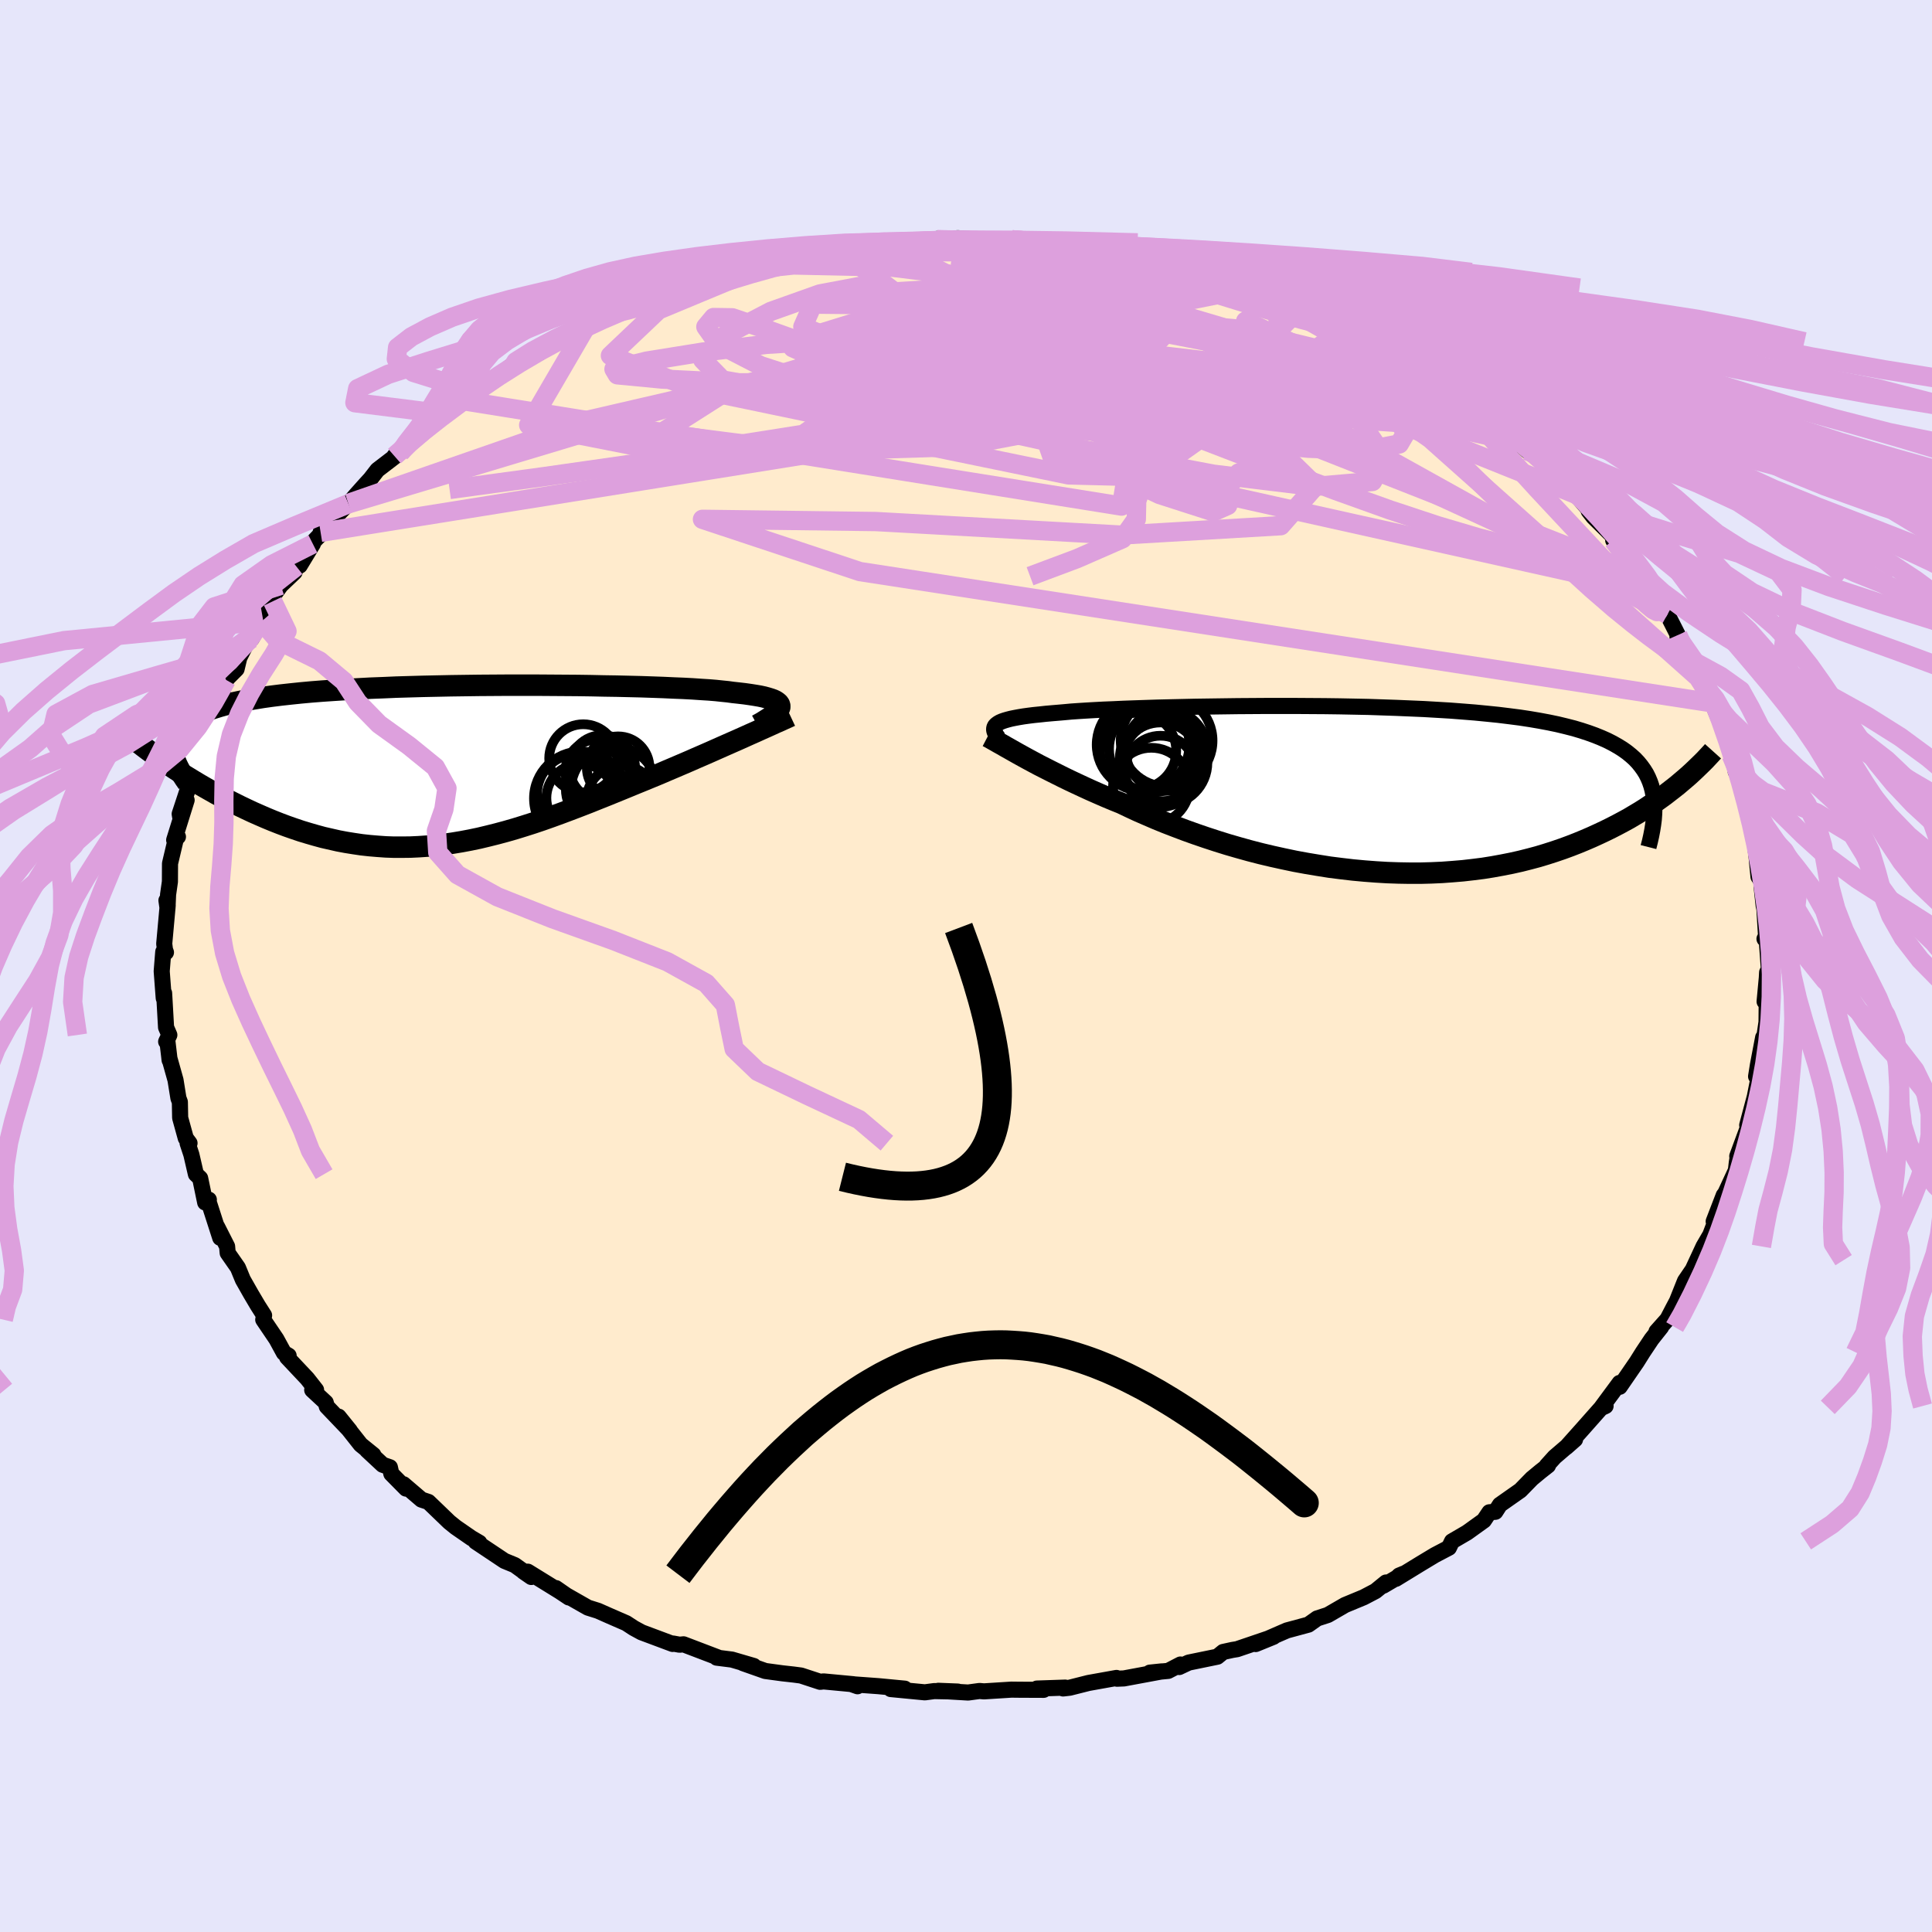 <svg xmlns="http://www.w3.org/2000/svg" width="500" height="500" viewBox="-100 -100 200 200"><defs><clipPath id="c"><path d="M36.13-6.13v-.15l-.04-.13-.09-.13-.14-.12-.18-.12-.23-.11-.28-.1-.33-.1-.37-.1-.42-.09-.47-.08-.51-.08-.56-.08-.6-.07-.64-.07-.51-.07-.59-.06-.66-.07-.73-.06-.81-.05-.88-.06-.94-.05-1.01-.04-1.08-.05-1.12-.04-1.18-.04-1.23-.03-1.28-.03-1.32-.02-1.35-.03-1.38-.02-1.41-.01-1.43-.01-1.45-.01H7.98L6.5-8.4l-1.47.01-1.47.02-1.46.02-1.44.03-1.43.03-1.41.04-1.39.04-1.36.06-1.33.05-1.29.07-1.26.07-1.22.08-1.19.08-1.14.09-1.09.1-1.06.11-1 .11-.96.12-.92.13-.86.14-.82.14-.77.15-.73.16-.68.17-.64.18-.59.18-.56.19-.51.2-.48.2-.43.22-.4.22-.35.23-.32.24-.28.25-.24.26-.2.27-.17.28-.13.28-.1.29-.07.31-.03.31v.32l-1.73.84.46.33.47.32.48.33.49.33.51.33.51.34.54.33.54.33.55.33.57.33.58.33.58.33.6.32.61.32.62.31.64.32.65.31.66.31.68.3.69.3.7.29.71.28.72.27.74.26.74.25.76.23.76.22.77.21.79.18.79.18.8.15.81.13.81.12.82.09.83.07.84.06.85.03h.85l.86-.01.86-.04.88-.06.87-.08.89-.1.89-.13.9-.15.9-.17.91-.19.92-.22.92-.23.93-.25.94-.27.94-.29.94-.3.95-.32.96-.34.96-.35.96-.36.97-.37.98-.38.97-.39.98-.39.98-.4.98-.4.97-.4.81-.33.8-.33.8-.33.79-.34.78-.33.77-.33.77-.33.75-.33.74-.32.73-.32.72-.32.7-.31.68-.3.66-.29.65-.29"/></clipPath><clipPath id="b"><path d="m-38.71-6.75.15-.11.19-.11.23-.1.26-.09.31-.09.35-.09.39-.08.43-.08.48-.08.51-.07.56-.07.6-.06.64-.07.68-.06.72-.06.57-.05.65-.06.72-.05.79-.05.86-.05.94-.05 1-.04 1.07-.05 1.12-.04 1.18-.04 1.24-.04 1.28-.03 1.33-.03 1.37-.03 1.4-.02 1.44-.02 1.46-.02 1.48-.01 1.5-.01h3.03l1.52.01 1.52.01 1.51.02 1.51.03 1.49.03 1.47.05 1.46.05 1.43.06 1.4.06 1.37.08 1.34.08 1.3.1 1.26.1 1.23.12 1.18.12 1.14.14 1.09.14 1.05.16 1 .17.96.18.91.19.87.21.82.21.77.23.73.24.69.25.64.26.61.27.57.29.53.3.5.31.45.32.42.34.39.35.34.36.31.38.28.39.25.4.21.42.18.43.15.44.12.46.09.47L32.17-.8l-.4.34-.43.34-.44.34-.45.35-.47.34-.49.35-.51.34-.52.35-.54.34-.57.34-.57.34-.6.33-.62.33-.64.33-.65.32-.68.32-.7.32-.72.31-.75.31-.77.3-.79.29-.82.28-.84.27-.86.26-.9.24-.91.23-.94.21-.96.19-.99.18-1 .16-1.03.13-1.05.12-1.07.09-1.09.08-1.11.05-1.12.03H4.03l-1.15-.02-1.16-.04-1.17-.07-1.18-.09-1.19-.11-1.2-.14-1.19-.15-1.2-.19-1.2-.2-1.2-.22L-9 7.17l-1.18-.26-1.18-.28-1.16-.3-1.15-.32-1.14-.33-1.12-.35-1.1-.36-1.08-.37-1.06-.38-1.03-.39-1.01-.39-.98-.4-.95-.41-.92-.4-.88-.41-.86-.41-.82-.33-.81-.34-.78-.34-.77-.34-.74-.34-.73-.34-.7-.33-.68-.33-.66-.33-.64-.32-.61-.31-.59-.3-.56-.3-.54-.29-.51-.28"/></clipPath><filter id="a"><feTurbulence baseFrequency=".05" numOctaves="3" result="noise" type="noise"/><feDisplacementMap in="SourceGraphic" in2="noise" scale="2"/></filter></defs><rect width="100%" height="100%" x="-100" y="-100" fill="#E6E6FA"/><path fill="#FFEBCD" stroke="#000" stroke-linejoin="round" stroke-width="1.667" d="m83.11.32-.18.35-.03.56-.23 2.45.22-.05-.02 2.18-.36 2.41.01-.82-.54 2.84-.19 1.19.27.05-.61 3.1.53-2.27-1.11 4.17.35-.37-.22.44-1.16 3.14.06-.03-.11.72-.09.78-1.1 2.37-.16.21-1.04 2.7.19.58.23-1.21-.77 2.02-.7 1.2-1.13 2.43.68-1.01-1.47 2.16-.83 2.08-.35.66-.63 1.21-1.14 1.28.48-.46-.99 1.25-.9 1.35-.64 1.02-1.76 2.56-.13-.01.12-.39-1.87 2.53.42-.14-.48.22-1.93 2.18-1.67 1.87.92-.81-2.12 1.82-.81.9.13-.02-.79.62-.88.73-1.19 1.22-2.12 1.49-.47.73-.62.05-.57.85-1.74 1.25-1.56.91-.32.66-1.45.76-1.51.91-2.53 1.55.34-.34.48-.2-2.12 1.25.28-.33-1.09.89-1.22.64-1.93.8-1.78 1.03-1.11.36-.9.64-2.22.6-.51.22-2.73 1.19 1.84-.75-3.76 1.28-.49.08-.96.21-.6.49-2.97.61-.98.46.13-.26-1.27.66-1.9.18 1.25-.13-3.93.73-.72.03-.05-.08-2.9.52-1.94.49-.69.08.22-.09-2.93.1.7.13-2.47-.01-.87-.01-2.84.18-.46-.04-1.18.16-3.09-.18 2.02.08-2.43-.05-.98.13-3.53-.34 1.45-.04-2.74-.26-2.75-.2.6.21-.43-.21-3.08-.29-.36.04-1.98-.65-.76-.1-1.17-.13-1.77-.24-2.3-.81 1.11.29-2.26-.66-1.58-.2.27.03-3.7-1.41-.41.04-.66-.12-.06.04-3.21-1.2-.81-.44-.78-.51-1.77-.77-1.15-.51-1.05-.33-2.23-1.27-1.08-.75 1.34.97-.93-.62-3.32-2.05-.45-.01.81.56-1.71-1.23-1.07-.44-2.98-1.99.38.11-.82-.48-1.62-1.12-.67-.54-2.16-2.08-.72-.24-1.86-1.59.26.45-1.52-1.54-.15-.67-.75-.26-1.62-1.51.66.49-1.31-1.06-2.29-2.9 1.17 1.45-2.39-2.5-.11-.41-1.4-1.3.4-.01-.91-1.16-2.09-2.22.16-.16-.49-.29-.78-1.43-1.36-2.01.09-.44-.51-.8-.14-.22-.71-1.2-.84-1.48-.51-1.24-1.06-1.52-.06-.68-1.04-2.05.33 1.16-1.25-3.88.07-.07-.38.29-.52-2.51-.44-.42-.47-2.03-.39-1.18h.2l-.39-.52-.58-2.1-.03-1.64-.15-.4-.3-1.87-.64-2.28.03.22-.22-1.87-.14-.05.33-.69-.34-.79-.2-3.54-.04.52-.21-2.79.16-2.01.28.06-.1-.27-.08-.62.36-3.98-.13-.51.11.77.06-1.38.19-1.33.01-1.88.7-2.96.12.19-.39.34 1.29-4.13-.67 1.73-.05-.3.94-2.85.35-2.04.72-1.28-.11-.12.37-.99.53-.67.9-2.81.29-1.27.34-.45.5-1.38-.05-.03 1.11-1.11.28-1.17 1.04-2.07.24.09 1.03-1.79 1.15-2.07-1.09 1.38.97-1.72.96-1.32 1.42-1.35.19-.6.35-.09 1.36-2.24-.08-.09 1.66-1.73-.78.62 2.89-3-.01.04.81-.94.93-1.04.54-.59.72-.93 2.36-1.81-.6.37 1.09-1.08.98-.68.81-.81 1.58-1.3.85-.47 1.88-1.38-.83.37 1.79-1.16.03-.21 4.16-2.66.15.11-.64.12 1.53-1.05 1.65-.5.75-.7 1.92-1.23.39-.04 3.31-1.47-1.43.52 2.69-1.16-.38.15.91-.22 1.53-.99.02.43 1.55-.94 3.17-.88.29-.28 1.01-.28 1.49-.71-.26.39 4.1-1.13-1.64.29 2.01-.78 3.04-.43.1-.07.44-.23.41.1 3.62-.61.01-.18 1.79-.26 1.55-.18 1.26-.3.54.18 1.96-.19 1.45-.26 1.47.02.76-.01 1.34-.33-.03.07 2.16-.14 3.48.25-1.02.02 2.51.1.63-.21 3.31.47 1.42-.15-.82.06 1.26.25 3.22.24-1.33.05 3.3.29.24.08 2.19.26 1.18.38 2.26.35.51.26.74.09.1.1 2.41.65-.31.11 2.43.53 2.58.98.85.31-.36-.18 2.45.91 1.49.72.22.03.2-.07 2.73 1.32.36.16.01-.33 1.61 1.18 3.03 1.42.39.09 1.83 1.28.05-.14 1.34.73 2.56 1.73.26.1-.35.01 2.16 1.23-1.34-1.16 3.21 2.38.68.64 1.11 1.01 1.66 1.16.35.16-.78-.58 2.93 2.73-.37-.74 1.38 1.13.71 1.12 2.36 1.93-.08.24 1.01.82 1.91 2.24-.56-.51.49.63 2.15 2.12-.1.29 1.68 2.08 1.01.97.39.67-.42-.67 1.36 2.51-.33-.48 1 .97.92 1.63 1.08 2.13-.04.19 1.64 2.53-.13.37 1.12 1.73-.37-.27.53.51.99 2.31-.14-.49-.04.14 1.39 3.34.58 2.08.11-.07.72 2.08-.37-.31.82 1.42.16.48-.13.5.87 2.7.32 1.17-.22-.33.36 3.08.04.44.14 1.42.49.76-.18.17.22 2.04.08.37.17 2.81-.16.28.2-.37.25 3.5-.18.35" filter="url(#a)"/><path fill="#fff" d="m-38.71-6.75.15-.11.19-.11.23-.1.26-.09.31-.09.35-.09.39-.08.43-.08.48-.08.51-.07.56-.07.6-.06.64-.07.68-.06.72-.06.57-.05.65-.06.72-.05.79-.05.86-.05.94-.05 1-.04 1.07-.05 1.12-.04 1.18-.04 1.24-.04 1.28-.03 1.33-.03 1.37-.03 1.4-.02 1.44-.02 1.46-.02 1.48-.01 1.5-.01h3.03l1.52.01 1.52.01 1.51.02 1.51.03 1.49.03 1.47.05 1.46.05 1.43.06 1.4.06 1.37.08 1.34.08 1.3.1 1.26.1 1.23.12 1.18.12 1.14.14 1.09.14 1.05.16 1 .17.96.18.91.19.87.21.82.21.77.23.73.24.69.25.64.26.61.27.57.29.53.3.5.31.45.32.42.34.39.35.34.36.31.38.28.39.25.4.21.42.18.43.15.44.12.46.09.47L32.17-.8l-.4.34-.43.34-.44.34-.45.35-.47.34-.49.35-.51.34-.52.35-.54.34-.57.34-.57.34-.6.33-.62.33-.64.33-.65.32-.68.32-.7.32-.72.31-.75.31-.77.3-.79.29-.82.28-.84.27-.86.26-.9.24-.91.23-.94.21-.96.19-.99.18-1 .16-1.03.13-1.05.12-1.07.09-1.09.08-1.11.05-1.12.03H4.03l-1.15-.02-1.16-.04-1.17-.07-1.18-.09-1.19-.11-1.2-.14-1.19-.15-1.2-.19-1.2-.2-1.2-.22L-9 7.17l-1.18-.26-1.18-.28-1.16-.3-1.15-.32-1.14-.33-1.12-.35-1.1-.36-1.08-.37-1.06-.38-1.03-.39-1.01-.39-.98-.4-.95-.41-.92-.4-.88-.41-.86-.41-.82-.33-.81-.34-.78-.34-.77-.34-.74-.34-.73-.34-.7-.33-.68-.33-.66-.33-.64-.32-.61-.31-.59-.3-.56-.3-.54-.29-.51-.28" filter="url(#a)" transform="translate(41.88 -18.26)"/><path fill="#fff" d="M36.13-6.13v-.15l-.04-.13-.09-.13-.14-.12-.18-.12-.23-.11-.28-.1-.33-.1-.37-.1-.42-.09-.47-.08-.51-.08-.56-.08-.6-.07-.64-.07-.51-.07-.59-.06-.66-.07-.73-.06-.81-.05-.88-.06-.94-.05-1.01-.04-1.08-.05-1.12-.04-1.18-.04-1.23-.03-1.28-.03-1.32-.02-1.35-.03-1.38-.02-1.41-.01-1.43-.01-1.45-.01H7.98L6.5-8.4l-1.47.01-1.47.02-1.46.02-1.44.03-1.43.03-1.41.04-1.39.04-1.36.06-1.33.05-1.29.07-1.26.07-1.22.08-1.19.08-1.14.09-1.09.1-1.06.11-1 .11-.96.12-.92.13-.86.14-.82.14-.77.15-.73.16-.68.17-.64.18-.59.18-.56.19-.51.2-.48.2-.43.22-.4.22-.35.23-.32.24-.28.25-.24.26-.2.27-.17.28-.13.28-.1.29-.07.31-.03.31v.32l-1.73.84.46.33.47.32.48.33.49.33.51.33.51.34.54.33.54.33.55.33.57.33.58.33.58.33.6.32.61.32.62.31.64.32.65.31.66.31.68.3.69.3.7.29.71.28.72.27.74.26.74.25.76.23.76.22.77.21.79.18.79.18.8.15.81.13.81.12.82.09.83.07.84.06.85.03h.85l.86-.01.86-.04.88-.06.87-.08.89-.1.89-.13.9-.15.9-.17.91-.19.92-.22.92-.23.93-.25.94-.27.94-.29.94-.3.95-.32.96-.34.96-.35.96-.36.97-.37.98-.38.97-.39.98-.39.98-.4.98-.4.97-.4.81-.33.8-.33.8-.33.79-.34.78-.33.77-.33.77-.33.75-.33.74-.32.73-.32.72-.32.7-.31.68-.3.66-.29.65-.29" filter="url(#a)" transform="translate(-55.41 -20.66)"/><g fill="none" stroke="#000" transform="translate(41.88 -18.26)"><path stroke-linejoin="round" stroke-width="1.667" d="m-38.53-5.33-.13-.18-.1-.16-.09-.16-.07-.15-.04-.15-.01-.13.02-.14.04-.12.08-.12.12-.11.15-.11.19-.11.23-.1.26-.09.31-.09.35-.09.39-.08.43-.08.48-.08.51-.07.56-.07.6-.06.64-.07.68-.06.72-.06.57-.05.65-.06.72-.05.79-.05.86-.05.94-.05 1-.04 1.07-.05 1.12-.04 1.18-.04 1.24-.04 1.28-.03 1.33-.03 1.37-.03 1.4-.02 1.44-.02 1.46-.02 1.48-.01 1.5-.01h3.03l1.52.01 1.52.01 1.51.02 1.51.03 1.49.03 1.47.05 1.46.05 1.43.06 1.4.06 1.37.08 1.34.08 1.3.1 1.26.1 1.23.12 1.18.12 1.14.14 1.09.14 1.05.16 1 .17.96.18.91.19.87.21.82.21.77.23.73.24.69.25.64.26.61.27.57.29.53.3.5.31.45.32.42.34.39.35.34.36.31.38.28.39.25.4.21.42.18.43.15.44.12.46.09.47.06.48.03.49.01.51-.02.52-.04.54-.07.54-.09.56-.11.57-.13.58-.15.59" filter="url(#a)"/><path stroke-linejoin="round" stroke-width="2.222" d="m-39.64-5.49.25.13.28.16.3.17.33.19.36.2.38.22.41.23.44.25.46.26.49.27.51.28.54.29.56.3.59.3.61.31.64.32.66.33.68.33.7.33.73.34.74.34.77.34.78.34.81.34.82.33.86.41.88.41.92.4.95.41.98.4 1.01.39 1.03.39 1.06.38 1.08.37 1.1.36 1.12.35 1.14.33 1.15.32 1.16.3 1.18.28 1.18.26 1.19.25 1.2.22 1.2.2 1.2.19 1.19.15 1.2.14 1.19.11 1.18.09 1.17.07 1.16.04 1.15.02h1.14l1.12-.03 1.11-.05 1.09-.08 1.07-.09 1.05-.12 1.03-.13 1-.16.99-.18.96-.19.94-.21.91-.23.9-.24.86-.26.84-.27.82-.28.79-.29.77-.3.75-.31.72-.31.7-.32.68-.32.65-.32.64-.33.62-.33.6-.33.57-.34.57-.34.54-.34.52-.35.51-.34.49-.35.47-.34.45-.35.44-.34.43-.34.4-.34.39-.33.38-.33.36-.33.35-.33.33-.32.32-.31.31-.31.29-.31.28-.3.27-.3" filter="url(#a)"/><circle cx="-21.146" cy="-4.077" r="4.208" clip-path="url(#b)" filter="url(#a)"/><circle cx="-22.576" cy="-4.212" r="4.496" clip-path="url(#b)" filter="url(#a)"/><circle cx="-21.586" cy="-3.177" r="4.382" clip-path="url(#b)" filter="url(#a)"/><circle cx="-21.746" cy="-1.887" r="3.69" clip-path="url(#b)" filter="url(#a)"/><circle cx="-24.061" cy="-4.022" r="3.944" clip-path="url(#b)" filter="url(#a)"/><circle cx="-23.551" cy="-4.652" r="4.8" clip-path="url(#b)" filter="url(#a)"/><circle cx="-21.296" cy="-2.812" r="4.408" clip-path="url(#b)" filter="url(#a)"/><circle cx="-21.746" cy="-2.852" r="4.098" clip-path="url(#b)" filter="url(#a)"/><circle cx="-21.111" cy="-5.067" r="4.754" clip-path="url(#b)" filter="url(#a)"/><circle cx="-22.701" cy="-.372" r="3.958" clip-path="url(#b)" filter="url(#a)"/></g><g fill="none" stroke="#000" transform="translate(-55.41 -20.66)"><path stroke-linejoin="round" stroke-width="2.222" d="m33.8-4.28.4-.22.36-.22.33-.21.3-.19.26-.19.22-.18.18-.18.13-.16.1-.16.05-.14v-.15l-.04-.13-.09-.13-.14-.12-.18-.12-.23-.11-.28-.1-.33-.1-.37-.1-.42-.09-.47-.08-.51-.08-.56-.08-.6-.07-.64-.07-.51-.07-.59-.06-.66-.07-.73-.06-.81-.05-.88-.06-.94-.05-1.01-.04-1.08-.05-1.12-.04-1.18-.04-1.23-.03-1.28-.03-1.32-.02-1.35-.03-1.38-.02-1.41-.01-1.43-.01-1.45-.01H7.98L6.5-8.4l-1.47.01-1.47.02-1.46.02-1.44.03-1.43.03-1.41.04-1.39.04-1.36.06-1.33.05-1.29.07-1.26.07-1.22.08-1.19.08-1.14.09-1.09.1-1.06.11-1 .11-.96.12-.92.13-.86.14-.82.14-.77.15-.73.16-.68.17-.64.18-.59.18-.56.19-.51.2-.48.2-.43.22-.4.22-.35.23-.32.24-.28.25-.24.26-.2.27-.17.28-.13.28-.1.29-.07.31-.03.31v.32l.04.33.06.33.09.35.12.35.15.37.18.37.2.37.22.39.25.39.28.4" filter="url(#a)"/><path stroke-linejoin="round" stroke-width="2.222" d="m37.24-5.21-.32.15-.36.16-.41.19-.44.19-.48.22-.51.23-.54.24-.57.26-.59.26-.62.28-.65.29-.66.29-.68.3-.7.31-.72.32-.73.32-.74.32-.75.33-.77.33-.77.33-.78.33-.79.34-.8.33-.8.33-.81.33-.97.4-.98.4-.98.4-.98.39-.97.39-.98.38-.97.37-.96.36-.96.35-.96.34-.95.32-.94.3-.94.29-.94.27-.93.25-.92.23-.92.22-.91.19-.9.17-.9.15-.89.13-.89.1-.87.08-.88.06-.86.04-.86.01h-.85l-.85-.03-.84-.06-.83-.07-.82-.09-.81-.12-.81-.13-.8-.15-.79-.18-.79-.18-.77-.21-.76-.22-.76-.23-.74-.25-.74-.26-.72-.27-.71-.28-.7-.29-.69-.3-.68-.3-.66-.31-.65-.31-.64-.32-.62-.31-.61-.32-.6-.32-.58-.33-.58-.33-.57-.33-.55-.33-.54-.33-.54-.33-.51-.34-.51-.33-.49-.33-.48-.33-.47-.32-.46-.33-.44-.32-.43-.32-.41-.31-.4-.31-.39-.31-.38-.3-.36-.3-.35-.3-.34-.29-.32-.28" filter="url(#a)"/><circle cx="18.97" cy="2.383" r="4.446" clip-path="url(#c)" filter="url(#a)"/><circle cx="15.54" cy="3.313" r="4.854" clip-path="url(#c)" filter="url(#a)"/><circle cx="15.5" cy="3.268" r="3.526" clip-path="url(#c)" filter="url(#a)"/><circle cx="15.17" cy="2.888" r="4.166" clip-path="url(#c)" filter="url(#a)"/><circle cx="15.785" cy="-.842" r="3.524" clip-path="url(#c)" filter="url(#a)"/><circle cx="19.745" cy="3.528" r="3.624" clip-path="url(#c)" filter="url(#a)"/><circle cx="17.25" cy=".513" r="3.308" clip-path="url(#c)" filter="url(#a)"/><circle cx="19.4" cy=".133" r="3.244" clip-path="url(#c)" filter="url(#a)"/><circle cx="17.77" cy=".153" r="3.388" clip-path="url(#c)" filter="url(#a)"/><circle cx="17.9" cy="2.358" r="3.916" clip-path="url(#c)" filter="url(#a)"/></g><g fill="none" stroke="plum" stroke-linejoin="round" stroke-width="2"><path d="m8.07-74.71.82-.06.66.07.89.13.96.14.87.13.66.11.36.08-.03.07-.53.03-1.11-.02-1.83-.1-2.6-.17-3.3-.22-3.79-.24" filter="url(#a)"/><path d="m2.64-75.09.17.05 1.39.11 1.86.15 1.95.21 1.89.24 1.79.28 1.74.29 1.71.29 1.68.29 1.58.27 1.42.23 1.19.19.9.13.54.06.2-.02-.12-.07-.34-.12-.5-.15m52 38.4.32.72.44.93.2.65-.06.29-.31-.03-.53-.28-.77-.52-1.01-.72-1.29-.95-1.6-1.24L67.12-37l-2.38-2.06-2.85-2.6-3.34-3.17-3.84-3.72-4.26-4.18-4.62-4.6-5.13-5.07" filter="url(#a)"/><path d="m67-44.07 1.15 1.49.32.74-.35.28-.85.04-1.27-.12-1.66-.23-2.07-.35-2.52-.48-3.05-.68-3.63-.94-4.26-1.26-4.92-1.63-5.61-2.01-6.33-2.38-7.07-2.72-7.8-3.04-8.51-3.36-9.08-3.7-9.44-4.04" filter="url(#a)"/><path d="m68.68-41.99.71.76.4.54.33.53.33.58.36.62.36.66.3.63.2.53.03.35-.17.1-.4-.2-.64-.53-.88-.84-1.1-1.12-1.32-1.4-1.55-1.65-1.81-1.94-2.13-2.28-2.54-2.72-2.98-3.27-3.28-3.7M34.1-68.39l.78.27 1.01.44.76.35.6.32.48.31.28.27-.05.15-.52-.02-1.06-.22-1.65-.42-2.29-.64-2.98-.89-3.7-1.14-4.36-1.41-5.04-1.66" filter="url(#a)"/><path d="m22.24-72.55.8.32 1.5.58 1.89.76 2.15.88 2.27.96 2.25 1 2.2 1.01 2.13 1 2.02.96 1.86.87 1.64.74 1.41.61 1.19.52 1 .47.87.46m-66.99-11.61.73-.15 1.47-.16 1.87-.18 2.02-.16 2.09-.13 2.14-.08 2.18-.05 2.21-.01H5.48l1.81.01 1.73.02 1.61.03 1.44.03 1.15.01.8-.02.38-.06-.08-.08-.68-.1" filter="url(#a)"/><path d="m44.26-63.34.55.22 1.11.64 1.09.68.9.58.73.48.66.44.63.43.56.42.43.38.23.25-.04.1-.34-.1-.65-.27-.92-.44-1.18-.58-1.44-.72-1.74-.88-2.08-1.08-2.51-1.35-3.03-1.67-3.52-1.99" filter="url(#a)"/><path d="m32.39-69.14.91.48.37.33.17.39-.05.46-.33.53-.62.62-.92.7-1.29.78-1.73.82-2.22.84-2.73.86-3.28.88-3.84.88-4.42.91-5 .92-5.57.96-6.1 1.01-6.64 1.09-7.21 1.17-7.82 1.24-8.51 1.29-9.18 1.31-9.84 1.34" filter="url(#a)"/><path d="m44.26-63.34.38.15.6.47.24.41-.36.18-.97-.04-1.51-.2-2.03-.32-2.56-.41-3.16-.54-3.86-.74-4.66-1-5.54-1.3-6.48-1.57-7.45-1.82-8.38-2.09m-25.7 1.26 2.43-.7 1.53-.41 1.66-.38 1.79-.33 1.82-.29 1.83-.27 1.87-.25 1.88-.26 1.83-.25 1.69-.24 1.48-.2 1.23-.18.94-.15.63-.12.32-.07.03-.03-.3.01-.7.05" filter="url(#a)"/><path d="m48.94-60.84-11.15-4.2-1.31 1.02-1.29.99-3.62-.72-5.76-2.13-6.54-2.33-6-1.48-4.63-.27-2.95.81-1.61 1.47-1.36 1.73-2.45 1.62L-3.71-63l-4.35 1.12-2.81 1.37-1.42 2.29-4.54 3.18-13.06 2.06L-45.27-56l6.07-10.41" filter="url(#a)"/><path d="m24.75-71.8-36.39 8.22 7.85-1.9 15.28-.95 11.95.56 5.56.6-.24-.2-3.39-.78-3.68-.59-2.73.15-2.67.83-4.31.95-6.49.47-6.81-.33-3.59-1.2 2.6-1.88 8.92-1.88 12.05-.71 9.76.7-1.55-1.42" filter="url(#a)"/><path d="M70.69-38.99 8.89-52.75l-2.38-6.86 5.84-.62-.33 1.1-7.56.57-11.44-.12-11.03-.67-7.21-1.32-2.03-2.08 2.34-2.56 4.72-2.46 5.06-1.8 4.02-.76 2.36.51 1.28 2.13 2.76 4.09 8.18 5.96 13.2 6.57-.57 3.46-68.08-10.9" filter="url(#a)"/><path d="m77.25-27.24-88.23-13.59-16.3-5.41 17.95.23 25.3 1.4 16.61-.97 3.61-4.12-5.86-5.72-9.68-5.11-9.7-3.05-8.27-.76-5.66 1.01-.46 2.04 7.01 2.22 11.59 1.36 5.06.02L1.88-55.9l-68.69 11.01" filter="url(#a)"/><path d="M50.28-59.68 14.86-63.8l-18.41 2.18-10.49 1.24-9.44.01-8-.39-4.61-.44-.35-.59 3.4-.83 5.78-.93 6.58-.8 6.26-.4 5.63.08 5.41.4 5.64.22 5.37-.59 3.21-1.7-1.32-2.46-6.78-2.27-10.47-1.28-10.11-.22-5.24.54" filter="url(#a)"/><path d="m53.94-56.81-23.46-5.45-4.62 1.25-4.48 1.07-5.23.95-5.24.56-4.28-.43-2.33-1.49.33-1.95 3.07-1.62 4.94-.89 5-.32 2.82-.23-.92-.49-4.42-.6-5.41-.11-2.72.97 2.38 2.09 5.74 2.27 2.1.82L7.9-62.3l-15.3-4.11 19.22-7.85" filter="url(#a)"/><path d="m8.07-74.71 27.86 14.02.03 4.61-11.45-.97-11.58-1.88-9.43-1.9-7.29-2.03-4.82-1.79-2.4-.82-.62.8.89 2.47 2.79 3.48 4.39 3.24 3.18 1.65-2.65-.59-10.83-2.38-14.64-3.05-8.31-3.34 4.98-4.73 12.26-5.1" filter="url(#a)"/><path d="m22.24-72.55-5.69 1.24 4.13 5.82-3.35 3.5-11.15.45-11.72-.69-7.25-.57-2.27-.11.9.39 2.48.94 3.52 1.47 4.59 1.73 5.62 1.58 6.34 1.08 6.7.51 6.51.08 5.46-.11 3.27-.13-.1-.28-4.06-1.09-4.79-2.02 8.71 1.4 40.93 18.85" filter="url(#a)"/><path d="m57.73-54.08-28.49-6.36L.07-61.75l-14.1.21h-2.27l4.11.01 6.22.65 5.3 1.38 2.8 1.54.14 1.05-1.63.24-2.03-.48-.97-.86 1.19-.99 3.57-1.07 5-1.26 4.86-1.57 3.56-1.8 2.08-1.65.19-.88-4.23.3L1.9-65.79l-13.94.21 21.97-8.97" filter="url(#a)"/><path d="m34.3-68.46-5.08 6.49-8.95 1.2 4.32 2.58 6.9 2.87 2.14 1.94-2.33 1.18-3.07 1.16-1.22 1.62.08 1.74-1.49.66-5.56-1.79-9.49-4.49-11.06-5.39-10.72-3.13-8.61 1.11 6.17 3.06 61.88-3.37" filter="url(#a)"/><path d="m-13.3-74.2 7.91 5.92 24.91 7.32 16.36 3.88 6.64.67 2.23.15.84.96-.74 1.26-3.42.66-6-.22-7-.67-5.97-.61-3.64-.4-1.27-.3.22-.29.63-.11.31.37-.17.89-.21 1 .78.31 2.73-1.06 3.65-2.76 1.3-3.93 2.55-1.24 33.77 13.56" filter="url(#a)"/><path d="M30.3-69.87 4.21-72.53l-4.78-.13 4.03 1.01 4.62 1.01 1.45.84-.81 1.09-.06 1.75 2.78 2.4 5.24 2.64 5.44 2.42 3.27 1.96.25 1.45-1.71.73-1.89-.55-1.48-2.3-3.06-3.54-8.81-2.69L-10-63.25l-29.08 6.73-24.84 8.63" filter="url(#a)"/><path d="m20.99-72.9-10.07 4.45-.98 7.47.36 4.26 1.72.57 1.6-1.09 1.09-.92.81-.28.38.02-.51.23-1.85.85L9-55.63l-9.9 1.87-16.13.49-14.59-1.87 6.63-4.22 54.44-10.82" filter="url(#a)"/><path d="M76.28-29.44 48.05-54.59l-14.14-9.83-4.96-2.34 1.9 1.94 5.03 4 4.93 4.46 2.59 3.82-1.32 2.38-6.04.52-10.41-1.27-13.18-2.49-13.62-3.03-11.77-3-8.32-2.71-4.45-2.3-1.22-1.73.8-.96 1.95.03 3.36 1.14 6.35 2.28 11.65 3.22 17.28 3.31 12.08.12-34.53-17.66" filter="url(#a)"/><path d="m8.67-74.8-2.43 6.08-1.88 7.91-2.56 2.82-7.07-1.45-8.23-2.64-4.43-1.92 2.27-.69 8.85.38 12.8.99 13.11 1.07 10.22.66 5.53-.03.56-.84-3.42-1.6-5.51-2.08-6.22-1.84-9.18-.2-21.79 4.34-53.22 15.99" filter="url(#a)"/><path d="m24.44-71.69-16.49-.45L-5.3-69.4l-8.64 5.02-.14 5.67 10.09 4.87 14.6 3 9.61.24-1.63-2.66-11.76-4.52-14.64-4.69-9.08-3.7 1.04-2.35 10.54.11 21.2 6.7 54.19 21.36" filter="url(#a)"/><path d="m4.76-75.18-3 7.12 17.81 6.29 11.8 4.25 6.31 2.87 3.21 1.68.18.17-3.19-1.33-6.3-2.27-8.82-2.39-10.55-1.95-10.92-1.39-9.35-1.02-5.93-.99-1.17-1.33 5.34-1.65 14.33-.86 23.28 2.01 21.15 5.13" filter="url(#a)"/><path d="M55.17-56.07 19.86-68.03l-8.46-3.59 3.69-.06 5.97.97 3.31.7-1.13.09-5.6-.26-9.04-.16-10.44.22-8.93.54-4.25.53 2.7.3 9.75.34 14.02 1.14 13.34 2.58 8.1 3.77 5.44 5.46 34.28 19.07" filter="url(#a)"/><path d="m-3-75.2 4.22.12 3.04.14 2.68.18 2.58.22 2.56.3 2.53.36 2.47.43 2.43.51 2.37.58 2.36.65 2.33.72 2.32.78 2.3.83 2.29.9 2.28.96 2.27 1.03 2.26 1.1 2.23 1.17L44.71-63l2.14 1.27 2.08 1.31 2.02 1.35 1.95 1.39 1.91 1.43 1.87 1.48 1.85 1.54 1.82 1.61 1.8 1.69 1.77 1.79 1.76 1.89 1.75 1.99 1.66 2.03 1.45 1.94 1.13 1.78" filter="url(#a)"/><path d="m-6.54-74.95 1.99-.05 2.71-.03 3.02.03 3.04.11 2.99.16 2.96.23 2.93.29 2.88.36 2.83.42 2.76.5 2.7.58 2.66.64 2.6.71 2.54.77 2.49.83 2.46.89 2.44.96 2.46 1.03 2.52 1.09 2.61 1.16 2.72 1.22 2.85 1.26 2.95 1.31 3.01 1.35 3.02 1.38 2.99 1.43 3 1.48 3.06 1.53 3.2 1.6 3.26 1.68 3.16 1.78 2.9 1.91 2.72 2.04 2.8 2.09 2.37 1.86" filter="url(#a)"/><path d="m-6.54-74.95 2.13-.05 2.66-.03 3.02.03 3.06.1 3.06.16 3.22.22 3.55.28 3.93.35 4.12.42 3.99.49 3.55.56 3.01.63 2.61.7 2.55.75 2.85.82 3.43.87 4.07.93 4.59 1.01 4.88 1.07 4.92 1.16 4.75 1.21 4.51 1.26 4.32 1.29 4.28 1.32 4.51 1.36 4.96 1.4 5.62 1.43 6.65 1.35 8.83.91" filter="url(#a)"/><path d="m-7.99-74.69 2.5-.24 2.35-.16 2.52-.04 2.7.06 2.81.13 2.93.21 3.09.27 3.31.34 3.56.41 3.81.46 4.07.54 4.29.6 4.4.66 4.35.73 4.15.79 3.89.84 3.68.91 3.56.97 3.56 1.03 3.6 1.09 3.65 1.15 3.75 1.18 3.92 1.23 4.23 1.26 4.6 1.3 4.96 1.36 5.2 1.44 5.33 1.53 5.44 1.64 5.67 1.76 5.87 1.86 5.66 1.89 4.7 1.87 4.04 2.01 5.86 2.59" filter="url(#a)"/><path d="m-7.99-74.69 2.34-.24 2.22-.16 2.5-.04 2.76.04 2.85.13 2.82.19 2.8.26 2.83.32 2.93.39 3.03.44 3.1.51 3.09.57 3.04.64 3.02.7 3.11.76 3.35.8 3.73.85 4.19.9 4.57.98 4.75 1.09 4.7 1.22 4.53 1.33 4.2 1.32 2.29.78M81.5-14.18l1.24 2.95 1.03 2.47.82 2.26 1.4 2.2 2.26 2.22L90.94.23l2.49 2.38 1.78 2.43.99 2.44.37 2.39.07 2.32.05 2.21.26 2.11.65 2.07 1.14 2.06 1.66 2.08 2.12 2.13 2.37 2.15 2.32 2.17 1.82 2.14.89 2.11-.23 2.05-.95 1.99-.76 1.95.17 2 .44 2.12-2.43 2.16" filter="url(#a)"/><path d="m-13.3-74.2 1.59-.32 2.55-.21 2.71-.18 2.84-.11 3.01-.05 3.15.04 3.22.11 3.24.19 3.26.25 3.3.32 3.35.39 3.4.44 3.49.51 3.67.58 3.92.64 4.23.7 4.49.76 4.7.82 4.84.86 4.97.93 5.13 1 5.27 1.09 5.33 1.16 5.35 1.2 5.46 1.16 5.6 1.04 5.54 1.1 7.6 1.96" filter="url(#a)"/><path d="m-19.13-73.25 3.04-.47 2.61-.39 2.55-.31 2.51-.25 2.49-.18 2.48-.12 2.52-.05 2.57.03 2.59.1 2.6.18 2.59.24 2.57.31 2.56.38 2.55.44 2.54.5 2.53.57 2.51.64 2.49.7 2.49.75 2.48.81 2.48.86 2.49.91 2.51 1 2.55 1.09 2.54 1.19 2.45 1.24 2.15 1.15 1.53.82.8.27" filter="url(#a)"/><path d="m-29.42-70.3 2.47-.85 2.3-.67 2.13-.54 2.13-.48 2.21-.43 2.33-.4 2.45-.35 2.57-.29 2.7-.23 2.82-.16 2.94-.09 3.03-.01 3.1.06 3.14.12 3.13.19 3.1.26 3.04.33 2.96.39 2.87.47 2.79.53 2.74.61 2.75.67 2.82.74 2.95.8 3.11.86 3.27.92 3.4.99 3.45 1.07 3.39 1.15 3.25 1.21 3.07 1.27 2.95 1.29 2.96 1.31 3.08 1.34 3.23 1.37 3.29 1.36" filter="url(#a)"/><path d="m-36.89-67.42 1.96-.99 1.78-.88 2.13-.85 2.38-.78 2.44-.69 2.42-.59 2.43-.52 2.49-.46 2.56-.41 2.64-.36 2.72-.3 2.79-.23 2.85-.17 2.92-.1 2.97-.02 3.02.04 3.04.11 3.05.18 3.04.25 3.01.31 3 .38 2.98.46 2.98.52 3.01.6 3.03.66 3.03.73 3 .79 2.95.85 2.91.9 2.98.97 3.15 1.06 3.32 1.16 3.39 1.23 3.27 1.27 3.2 1.31 3.31 1.31" filter="url(#a)"/><path d="m-36.89-67.42-1.7-.98 2.84-.87 2.84-.85 2.15-.78 1.94-.69 2.16-.6 2.48-.52 2.74-.46 2.89-.41 2.95-.37 2.98-.3 3.05-.25 3.16-.19 3.32-.11 3.53-.04 3.74.03 3.92.09 4.07.16 4.19.22 4.26.29 4.3.35 4.3.42 4.3.49 4.34.56 4.49.64 4.86.75 5.73.86 7.19.84" filter="url(#a)"/><path d="m-36.89-67.42 2.1-.99 1.83-.87 1.44-.85 1.39-.78 1.7-.69 2.05-.59 2.24-.53 2.32-.46 2.42-.41 2.61-.36 2.88-.3 3.19-.24 3.46-.18 3.65-.11 3.79-.03 3.86.03 3.89.1 3.88.17 3.88.23 3.92.3 4.02.37 4.15.43 4.29.51 4.33.58 4.24.66 4.12.73 4.08.79 4.34.83 4.91.8 5.32.69 3.98.28" filter="url(#a)"/><path d="m-36.51-67.57 1.41-.31 2.54-.71 2.84-.82 2.67-.79 2.44-.73 2.3-.7 2.29-.64 2.32-.59 2.38-.52 2.4-.44 2.39-.37 2.32-.3 2.2-.24 2.09-.18 1.99-.11L0-75.06l1.86.03 1.75.11 1.56.17 1.33.24 1.23.29 1.57.33" filter="url(#a)"/><path d="m-36.51-67.57.1-.33 1.28-.72 1.97-.83 2.13-.79 2.25-.75 2.39-.69 2.44-.64 2.46-.57 2.5-.5 2.58-.43 2.72-.35 2.86-.28 3.02-.21 3.18-.15 3.32-.07 3.49.01 3.66.07 3.83.15 3.98.22 4.1.29 4.2.36 4.24.42 4.29.49 4.33.56 4.41.63 4.52.68 4.67.75 4.81.8 4.98.85 5.19.91 5.45.99 5.75 1.09 6.14 1.22 6.83 1.34 7.52 1.33 5.08.81" filter="url(#a)"/><path d="m-37.77-66.93.96-.49 1.06-.54 1.43-.7 1.52-.77 1.48-.78 1.6-.74 1.97-.69 2.42-.64 2.79-.57 2.98-.51 3.02-.43 2.98-.36 2.96-.29 2.99-.22 3.13-.15 3.36-.07 3.64-.01 3.95.07 4.21.14 4.4.21 4.46.28 4.44.35 4.39.41 4.38.48 4.48.55 4.66.62 4.93.68 5.23.75 5.57.79 5.92.82 6.15.86 6.01.93 5.5 1.06 5.59 1.27" filter="url(#a)"/><path d="m-41.08-65.46 1.87-.94 1.93-.95 2.09-.93 2.28-.88 2.39-.84 2.37-.78 2.27-.7 2.15-.61 2.1-.54 2.15-.48 2.28-.42 2.46-.38 2.63-.32 2.78-.27 2.91-.2 3.01-.13 3.11-.07 3.18.01 3.2.08 3.17.13 3.14.2 3.14.26 3.23.33 3.45.42 3.85.57m54.47 55.18 1.76 3.28 2.41 2.52 1.28 2.15.1 2.08-.25 2.17.17 2.27 1.02 2.34 1.92 2.38 2.52 2.37 2.66 2.35 2.35 2.32 1.76 2.28 1.1 2.26.49 2.24-.01 2.23-.37 2.19-.66 2.16-.83 2.12-.92 2.1-.92 2.09-.81 2.08-.63 2.1-.4 2.09-.16 2.07.04 2.03.17 1.97.22 1.91.21 1.85.08 1.8-.11 1.76-.35 1.72-.53 1.69-.6 1.66-.68 1.63-1.03 1.63-1.87 1.61-2.73 1.78" filter="url(#a)"/><path d="m-46.83-62.17.24-.4 1.73-1.09 2.3-1.23 2.29-1.1 2.12-.94 2.01-.82 1.96-.78 1.94-.76 1.94-.75 1.96-.73 2.03-.7 2.17-.65 2.33-.61 2.49-.53 2.63-.47 2.7-.4 2.74-.32 2.75-.26 2.79-.2 2.86-.13 3.04-.07 3.31.02 3.65.09 3.65.18 2.27.27" filter="url(#a)"/><path d="m-50.99-59.51-6.21-1.94-1.77-1.39.13-1.19 1.42-1.1 1.94-1.04 2.28-.99 2.77-.95 3.27-.9 3.56-.84 3.56-.78 3.37-.71 3.19-.63 3.11-.56 3.18-.5 3.36-.44 3.57-.38 3.74-.33 3.87-.26 3.98-.21 4.11-.13 4.29-.06h4.49l4.67.08 4.84.14 5.01.2 5.21.27 5.47.34 5.74.4 6.01.47 6.05.52 5.09.62" filter="url(#a)"/><path d="m-51.98-58.51 1.66-1.23 1.94-1.36 1.96-1.27 2.06-1.24 2.07-1.18 1.94-1.07 1.76-.96 1.67-.87 1.71-.81 1.87-.78 2.11-.76 2.34-.73 2.51-.69 2.63-.64 2.68-.59 2.68-.53 2.67-.46 2.65-.39 2.65-.31 2.68-.25 2.73-.18 2.8-.11 2.87-.04 2.95.04 3.02.12 3.08.18 3.12.26 3.21.32 3.3.39 3.29.44 3.02.46 2.49.48 2.46.58" filter="url(#a)"/><path d="m-53.86-57.13-9.4-1.18.29-1.46 3.15-1.48 4.21-1.36 4.06-1.25L-48.2-65l2.7-1.07 2.41-1.01 2.41-.95 2.51-.91 2.55-.84 2.48-.78 2.34-.72 2.23-.64 2.21-.57 2.33-.5 2.54-.45 2.79-.39 3.06-.33 3.32-.27 3.58-.2 3.83-.14 4.06-.07 4.27.01 4.4.07 4.46.14 4.49.2 4.51.27 4.6.34 4.76.4 4.96.47 5.02.52 5 .62" filter="url(#a)"/><path d="m-54.71-56.66 2.15-1.57 1.33-1.44.58-1.36.53-1.29 1.04-1.24 1.55-1.17 1.78-1.07 1.79-.97 1.67-.88 1.49-.83 1.35-.79 1.29-.75 1.39-.73 1.69-.69 2.14-.65 2.69-.59 3.24-.52 3.69-.46 3.99-.39 4.15-.32 4.18-.24 4.17-.18 4.18-.11 4.25-.03 4.38.04 4.54.11 4.73.19 4.95.26 5.23.32 5.53.39 5.77.45 5.87.49 5.96.58 6.6.75 8.35 1.17m17.15 51.96.59 2.5.58 2.22.91 2.28 1.29 2.29 1.44 2.25 1.36 2.24 1.14 2.26.89 2.32.71 2.37.61 2.42.64 2.42.7 2.39.75 2.32.72 2.22.62 2.14.51 2.08.48 2.07.52 2.1.59 2.13.58 2.15.41 2.17.05 2.15-.42 2.11-.83 2.06-.98 2-.88 1.96-.89 2-1.44 2.12-2.1 2.17" filter="url(#a)"/><path d="m-59.17-52.79 2.04-1.78 2.08-1.75 1.78-1.63 1.22-1.49.57-1.39.11-1.32.09-1.25.54-1.17 1.24-1.08 1.86-.99 2.2-.89 2.21-.84 2.05-.79 1.87-.76 1.86-.74 2.06-.71 2.44-.66 2.9-.62 3.33-.55 3.63-.48 3.79-.41 3.84-.34 3.81-.27 3.8-.21 3.85-.15 4.08-.07h4.66l5.71.08 7.32.19" filter="url(#a)"/><path d="m-58.57-53.16.96-.97 1.51-1.28 1.76-1.38 1.9-1.42 2.01-1.44 2.08-1.41 2.12-1.34 2.14-1.26 2.15-1.17 2.18-1.09 2.22-1.03 2.27-.97 2.31-.91 2.34-.86 2.36-.79 2.36-.72 2.35-.65 2.36-.58 2.38-.52 2.43-.46 2.48-.39 2.54-.35 2.59-.28 2.65-.21 2.69-.15 2.74-.08h2.77l2.77.06 2.73.13 2.7.19 2.66.26 2.67.33 2.72.42 3.08.58" filter="url(#a)"/><path d="m-58.57-53.16.8-.97 1.18-1.28 1.16-1.37 1.08-1.43 1.05-1.44 1.08-1.4 1.22-1.34 1.49-1.26 1.84-1.17 2.18-1.1 2.45-1.02 2.63-.97 2.72-.92 2.74-.85 2.72-.8 2.65-.72 2.57-.65 2.49-.59 2.47-.51 2.53-.46 2.66-.4 2.85-.34 3.06-.29 3.25-.22 3.43-.15 3.58-.08 3.73-.01 3.81.07 3.84.12 3.84.19 3.88.25 3.97.31 4.12.33" filter="url(#a)"/><path d="m-58.57-53.16.64-.95.99-1.27 1.01-1.36 1.04-1.41 1.03-1.43.85-1.4.62-1.35.5-1.25.61-1.17.9-1.09 1.29-1.03 1.66-.97 1.89-.92 2.02-.87 2.08-.82 2.18-.74 2.38-.67 2.69-.59 3.01-.51 3.31-.47 3.54-.42 3.75-.38 3.94-.33 4.09-.26 4.22-.12" filter="url(#a)"/><path d="m-58.57-53.16.72-.96 1.01-1.27.85-1.36.84-1.42.87-1.43.82-1.4.72-1.35.67-1.25.78-1.17 1.04-1.1 1.46-1.02 1.96-.97 2.42-.92 2.71-.87 2.79-.8 2.68-.74 2.5-.67 2.38-.58 2.38-.52 2.56-.47 2.9-.41 3.34-.37 3.77-.32 4.09-.25 4.38-.19 5.25-.12h8.16m-69.41 27.24-5.59 2.32-4.23 1.81-2.92 1.68-2.71 1.68-2.6 1.77-2.57 1.89-2.64 1.98-2.71 2.04-2.68 2.07-2.57 2.09-2.43 2.14-2.21 2.19-1.89 2.23-1.4 2.26-.88 2.27-.46 2.27-.34 2.25-.6 2.24-1.17 2.25-1.82 2.26-2.3 2.31-2.46 2.36-2.26 2.39-1.87 2.41-1.47 2.39-1.21 2.31-1.12 2.24-1.25 2.21-1.69 2.23-2.43 2.24-2.86 2.17-1.25 2.45M80.5-18.7l.93 1.79 1.11 2.42.88 2.32.6 2.14.36 2.09.24 2.13.21 2.22.28 2.29.41 2.34.55 2.36.66 2.33.71 2.29.69 2.23.6 2.21.47 2.21.35 2.24.22 2.26.1 2.2-.01 2.08-.09 1.89-.06 1.72.08 1.7 1.06 1.69" filter="url(#a)"/><path d="m-67.61-43.69-4.28 2.16-2.95 2.08-1.21 1.95-.44 1.88-.51 1.89-.88 1.95-1.15 2.05-1.22 2.12-1.14 2.19-1.04 2.2-.97 2.2-.95 2.18-.99 2.18-1.05 2.2-1.07 2.25-1.03 2.29-.96 2.31-.88 2.28-.82 2.21-.7 2.15-.48 2.18-.15 2.51.49 3.42" filter="url(#a)"/><path d="m-69.32-41.36-2.64 2.08-2.27 1.98-1.82 1.87-1.64 1.91-1.35 2-1.08 2.09-.94 2.18-.94 2.22-1.02 2.23-1.12 2.23-1.22 2.24-1.32 2.24-1.42 2.26-1.48 2.27-1.46 2.3-1.32 2.3-1.1 2.29-.83 2.29-.59 2.28-.42 2.28-.37 2.29-.41 2.31-.51 2.31-.62 2.32-.68 2.3-.67 2.3-.55 2.26-.36 2.26-.13 2.25.1 2.25.3 2.23.4 2.18.28 2.09-.17 1.97-.65 1.74-.32 1.37" filter="url(#a)"/><path d="m-70.93-39.41-6.89 2.24-1.36 1.77.41 1.83.22 1.96-.61 2.08-1.6 2.16-2.6 2.22-3.49 2.22-4.1 2.21-4.2 2.2-3.81 2.2-3.18 2.22-2.68 2.26-2.53 2.29-2.71 2.29-3.1 2.28-3.48 2.25-3.72 2.23-3.7 2.24-3.28 2.25-2.37 2.27-1.31 2.29-.76 2.35-1.23 2.45-2.14 2.53-1.91 2.46" filter="url(#a)"/><path d="m-72.86-36.37-6.35 1.13-.61 1.74-.65 2-1.66 2.12-2.28 2.21-2.22 2.25-1.73 2.26-1.25 2.24-1.04 2.23-1.13 2.24-1.33 2.26-1.45 2.28-1.46 2.3-1.36 2.3-1.23 2.3-1.1 2.29-.99 2.28-.83 2.29-.63 2.29-.37 2.31-.12 2.31.1 2.31.27 2.31.38 2.29.39 2.27.27 2.25.02 2.25-.31 2.23-.63 2.19-.78 2.15-.73 2.09-.48 2-.08 1.94.4 1.91.94 1.92 1.3 2 2.07 2.51m27.75-81.63 1.48 3.09-1.35 2.37-1.33 2.07-1.17 2.01-1.05 2.07-.85 2.17-.53 2.26-.22 2.29-.04 2.29.01 2.26-.07 2.23-.16 2.21-.19 2.21-.09 2.25.14 2.29.44 2.34.73 2.4.95 2.4 1.06 2.37 1.08 2.29 1.07 2.22 1.08 2.19 1.08 2.21 1.01 2.22.83 2.16 1.41 2.43" filter="url(#a)"/><path d="m-72.92-35.68-20.46 2-10.55 2.14.45 2.15 3.03 2.22.64 2.26-2.24 2.26-3.35 2.23-2.72 2.21-1.44 2.22-.49 2.25-.22 2.28-.43 2.29-.76 2.3-.98 2.29-1.14 2.28-1.37 2.26-1.88 2.28-2.63 2.28-3.52 2.29-4.32 2.31-4.71 2.32-4.57 2.3-3.88 2.28-2.9 2.26-1.92 2.24-1.21 2.24-.94 2.26-1.3 2.24-2.17 2.19-2.73 2.12-1.8 2.04-.98 1.76" filter="url(#a)"/><path d="m-72.92-35.68-1.36 1.99-1.97 2.12-2.67 2.14-3.05 2.2-3.12 2.25-3.12 2.25-3.27 2.22-3.53 2.2-3.58 2.2-3.16 2.22-2.28 2.27-1.23 2.29-.36 2.29.09 2.28.13 2.26-.16 2.24-.66 2.25-1.26 2.26-1.77 2.29-1.95 2.3-1.64 2.33-.96 2.33-.44 2.29-.62 2.18-1.35 2.06-1.48 2.03-.97 2.13" filter="url(#a)"/><path d="m-72.92-35.68-1.54 2-1.83 2.14-2.24 2.15-3.17 2.22-4.27 2.26-5.05 2.26-5.34 2.23-5.3 2.21-4.98 2.22-4.38 2.25-3.37 2.28-2.04 2.29-.65 2.3.47 2.29 1.02 2.28.93 2.26.34 2.28-.42 2.28-1.05 2.29-1.38 2.31-1.41 2.32-1.28 2.3-1.08 2.28-.83 2.26-.59 2.24-.51 2.24-.81 2.26-1.64 2.24-2.67 2.19-3.21 2.12-2.75 2.04-1.49 1.76m62.52-71.05 1.7 1.98 4.29 2.11 2.54 2.12 1.43 2.19 2.2 2.25 3.11 2.24 2.72 2.21 1.2 2.18-.32 2.18-.77 2.22.14 2.25 2.03 2.29 4.13 2.29 5.7 2.27 6.26 2.24 5.64 2.22 4.03 2.23 1.98 2.25.44 2.26.47 2.28 2.44 2.34 5.1 2.45 5.38 2.52 2.89 2.45m87.87-38.46 2.85 2.09 5.55 2.19 3.68 2.22 1.37 2.24.88 2.26 1.61 2.23 2.27 2.22 2.31 2.23 1.91 2.29 1.57 2.34 1.6 2.41 2.06 2.43 2.83 2.41 3.62 2.34 4.02 2.23 3.63 2.08 2.3 1.99.49 1.98-.8 2.05-.61 2.15 1.24 2.22 3.58 2.25 4.53 2.73" filter="url(#a)"/><path d="m-73.95-33.89-3.27 1.95-6.55 1.89-6.64 1.94-3.79 2.05-.52 2.19 1.41 2.27 1.69 2.31.89 2.3-.28 2.27-1.35 2.23-2.1 2.22L-97-8.04l-2.64 2.26-2.47 2.3-2.08 2.35-1.59 2.38-1.1 2.39-.74 2.36-.62 2.3-.79 2.24-1.23 2.22-1.73 2.22-2.09 2.21-2.17 2.19-1.97 2.1-1.53 1.93-.94 1.67-1.62 1.9" filter="url(#a)"/><path d="m-74.19-33.98-3.5 2.52-7.24 2.13-5.89 2.22-3.44 2.29-2.6 2.29-3.14 2.24-3.84 2.22-3.84 2.22-3.08 2.25-1.86 2.29-.57 2.3.5 2.31 1.2 2.3 1.42 2.28 1.23 2.28.73 2.29.13 2.29-.4 2.3-.72 2.31-.79 2.31-.68 2.31-.44 2.28-.21 2.27-.03 2.26v2.23l-.15 2.22-.48 2.19-.93 2.15-1.33 2.07-1.45 2.01-1.06 1.95-.24 1.92.57 1.93.94 1.97 1.12 2 .93 1.77" filter="url(#a)"/><path d="m-76.62-29.63-3.77 1.59-5.44 2.01-3.35 2.24-1.57 2.35-1.04 2.36-.95 2.33-.71 2.27-.31 2.23.07 2.22.18 2.24v2.27l-.4 2.32-.88 2.36-1.31 2.38-1.55 2.38-1.51 2.34-1.25 2.31-.89 2.26-.63 2.23-.65 2.2-.98 2.18-1.53 2.15-2.04 2.1-2.24 2.06-2.01 2.07-1.36 2.12-.5 2.21.35 2.27.72 2.18-.11 1.99-2.21 2.03" filter="url(#a)"/><path d="m-76.62-29.63-3.13 1.57-.66 1.98-.81 2.21-1.55 2.32-2.19 2.34-2.53 2.31-2.61 2.25-2.48 2.2-2.22 2.18-1.95 2.2-1.84 2.22-1.95 2.28-2.27 2.34-2.61 2.4-2.78 2.4-2.65 2.36-2.16 2.27-1.46 2.2-.92 2.17-1.04 2.21-1.93 2.21-2.73 2.14-1.08 2.42" filter="url(#a)"/><path d="m-76.57-29.6-1.31 2.32-1.64 2.52-1.92 2.36-2.69 2.23-3.56 2.17-3.76 2.18-3.18 2.23-2.34 2.29-1.84 2.3-1.92 2.31-2.44 2.29-3.03 2.26-3.35 2.26-3.15 2.26-2.44 2.28-1.33 2.3-.11 2.3.9 2.31 1.41 2.3 1.23 2.27.42 2.26-.83 2.23-2.12 2.24-3.12 2.24-3.49 2.22-2.99 2.17-1.66 2.07.11 1.95 1.34 1.73-.82 1.36m205.53-58.5.99 1.85 1.88 2.07 2.22 2.18 2.27 2.24 2.51 2.27L92.27-9l3.55 2.27 3.56 2.28 3.03 2.3L104.7.19l1.78 2.39 1.7 2.41 2.04 2.4 2.5 2.38 2.79 2.31 2.76 2.24 2.43 2.18 1.95 2.13 1.4 2.12.88 2.12.38 2.14-.11 2.15-.52 2.15-.82 2.13-.97 2.11-.94 2.06-.74 2.02-.33 1.99.3 1.94 1.08 1.91 1.93 1.87 2.61 1.82 2.73 1.74 1.8 1.63-.63 1.52-3.92 1.59-5.73 2.13" filter="url(#a)"/><path d="m79.22-21.82.7 1.68.73 1.63.91 1.93 1.2 2.14 1.52 2.18 1.74 2.17 1.64 2.16 1.23 2.2.74 2.25.47 2.31.56 2.34.99 2.36 1.55 2.33 1.98 2.31 2.1 2.28 1.82 2.26 1.29 2.24.69 2.23.21 2.2-.03 2.16-.1 2.11-.12 2.07-.25 2.05-.47 2.07-.73 2.11-.8 2.15-.61 2.14-.22 2.09.08 2.02.19 1.88.33 1.62.46 1.7" filter="url(#a)"/><path d="m75.91-29.71 1.28 2.1 1.79 2.11 2.38 2.28L83.68-21l1.92 2.14 1.45 2.12 1.01 2.13.61 2.15.39 2.16.39 2.18.59 2.2.87 2.25 1.12 2.3L93.24.96l1.17 2.34.96 2.34.69 2.31.38 2.28.13 2.26-.02 2.25-.09 2.24-.1 2.22-.16 2.17-.24 2.1-.36 2.04-.45 2.02-.48 2.05-.46 2.15-.41 2.21-.37 2.11-.38 1.89-.99 2.04" filter="url(#a)"/><path d="m75.91-29.71 1.66 2.09 1.19 2.09.94 2.27.7 2.21.54 2.13.48 2.1.48 2.12.51 2.14.54 2.14.57 2.15.57 2.19.53 2.23.46 2.28.35 2.33.21 2.34.06 2.34-.07 2.31-.16 2.26-.2 2.22-.2 2.24-.23 2.26-.31 2.29-.45 2.25-.54 2.12-.51 1.88-.32 1.65-.37 2.11m-7.05-60.57 2.84 1.55 2.07 1.48 1 1.79 1.02 2.01 1.58 2.09 2.19 2.11 2.49 2.12 2.32 2.14 1.74 2.18 1.08 2.21.67 2.22.6 2.23.85 2.23 1.28 2.25 1.77 2.29 2.29 2.33 2.8 2.4 3.24 2.46 3.58 2.47 3.66 2.44 3.35 2.3 2.45 2.06.96 1.82-.79 1.77-2.42 1.75" filter="url(#a)"/><path d="m73.65-34.07 1.66 2.4 1.06 2.04.9 2.02.82 2.11.76 2.18.7 2.17.64 2.15.58 2.14.53 2.14.47 2.15.41 2.16.36 2.18.31 2.21.25 2.25.18 2.29.1 2.33-.02 2.34-.12 2.34-.23 2.31-.32 2.29-.41 2.26-.49 2.25-.55 2.25-.6 2.23-.63 2.18-.65 2.1-.66 2.03-.7 1.99-.79 2.05-.94 2.19-1.08 2.3-1.07 2.1-.76 1.32m-3.67-78.4.61.73 1.83 1.66 2.78 2.06 3.26 2.18 3.52 2.17 3.8 2.13 3.97 2.12 3.83 2.12 3.41 2.14 2.91 2.14 2.53 2.13 2.28 2.13 2.1 2.13 1.89 2.13 1.71 2.13 1.61 2.15 1.53 2.17 1.37 2.21 1.09 2.26.84 2.33.99 2.39L119.36 5l3.12 2.36 4.16 2.2 3.89 1.94 2.27 1.9 1.36 2.71" filter="url(#a)"/><path d="m63.11-48.84 3.42 1.96 6.83 2.14 6.69 2.02 4.04 1.9 1.42 1.87-.09 1.92-.52 1.97-.25 1.98.33 1.97.94 1.94 1.46 1.95 1.91 1.97 2.37 2.02 2.88 2.05 3.36 2.09 3.66 2.13 3.67 2.16 3.45 2.2 3.14 2.23 2.9 2.24 2.8 2.19 2.95 2.14 3.62 2.16L128.95.8l4.39 2.88" filter="url(#a)"/><path d="m62.1-49.66 2.81 2.15 2.63 1.69 2.28 1.71 2.07 1.74 2.18 1.78 2.39 1.87 2.41 1.98 2.16 2.05 1.84 2.1 1.63 2.11 1.55 2.11 1.57 2.12 1.58 2.13 1.54 2.13 1.5 2.12 1.53 2.12 1.72 2.13 2.07 2.13 2.54 2.12 3 2.09 3.27 2.1 3.32 2.19 3.37 2.33 3.81 2.29 4.28 1.6" filter="url(#a)"/><path d="m59.11-52.95 2.51 2.35 2.48 1.91 2.8 1.92 3.03 1.98L73-42.83l3.05 1.93 2.92 1.93 2.65 1.95 2.27 1.97 1.87 1.98 1.57 1.98 1.4 1.98 1.33 1.98 1.34 2 1.4 2.04 1.52 2.08 1.73 2.11 2.03 2.15 2.37 2.18 2.68 2.21 2.87 2.23 2.87 2.24 2.67 2.25 2.37 2.25 2.02 2.29 1.7 2.34 1.38 2.4.97 2.49.44 2.58-.03 2.72.12 2.74.7 2.31" filter="url(#a)"/><path d="m58.1-53.34 3.81 1.12 2.19 1.69 2.48 1.82 2.58 1.91 2.2 1.95 1.72 1.95 1.51 1.93 1.56 1.94 1.76 1.95 1.93 1.97 2.01 1.98 1.98 1.98 1.88 1.97 1.71 1.98 1.55 2.01 1.41 2.04 1.32 2.07 1.31 2.11 1.42 2.15 1.58 2.18 1.77 2.21 1.86 2.23 1.77 2.24 1.47 2.24 1.05 2.25.62 2.27.38 2.33.42 2.4.62 2.46.83 2.58.97 2.86 1.27 3.15" filter="url(#a)"/><path d="m58.1-53.34 2.46 1.11 2.04 1.68 2.12 1.81 2.3 1.89 2.43 1.94 2.37 1.94 2.15 1.92 1.93 1.92 1.81 1.94 1.75 1.96 1.75 1.97 1.82 1.97 1.98 1.95 2.27 1.96 2.59 1.98 2.78 2.02 2.66 2.06 2.2 2.09 1.54 2.12.97 2.17.77 2.21 1.04 2.24 1.52 2.26 1.88 2.19 2.02 2.07 2.33 1.99 3.11 2.65" filter="url(#a)"/><path d="m55.6-55.65 1.13.45 2.86 1.47 4.43 1.86 4.64 1.96 3.58 1.93 2.17 1.87 1.26 1.83 1.13 1.84 1.73 1.86 2.85 1.92 4.15 1.99 5.26 2.04 5.83 2.1 5.7 2.11 4.88 2.14 3.63 2.14 2.3 2.15 1.2 2.16.51 2.15.23 2.15.29 2.16.63 2.16 1.15 2.16 1.8 2.18 2.5 2.2 3.1 2.24 3.51 2.29 3.7 2.34 3.8 2.37 3.88 2.38 3.89 2.34 3.65 2.27 3.05 2.19 2.22 2.2 1.54 2.36 1 2.43-1.07 1.64" filter="url(#a)"/><path d="m55.6-55.65 10.39.44 1.69 1.45L71-51.91l4.82 1.96 4.12 1.92 2.8 1.85 2.35 1.82 2.98 1.81 4.03 1.84 4.75 1.9 4.73 1.97 3.97 2.03 2.76 2.08 1.57 2.11.79 2.12.64 2.14 1.1 2.14 2.02 2.14 3.15 2.14 4.29 2.13 5.29 2.14 6.18 2.14 7.03 2.14 7.93 2.12 8.61 2.14 8.6 2.19 7.56 2.26 5.98 2.25 4.5 2.05 2.58 2.01" filter="url(#a)"/><path d="m48.21-61.02 2.16.32 5.34.99 4.08 1.37 2.2 1.46 1.72 1.51 2.17 1.61 2.62 1.72 2.62 1.8 2.32 1.83 2.08 1.83 2.22 1.82 2.83 1.8 3.81 1.81 4.93 1.86 5.88 1.94 6.41 2.01 6.4 2.06 5.92 2.09 5.36 2.1 5.15 2.11 5.39 2.17 5.64 2.22 5.09 2.1 3.53 1.67.98 1.1" filter="url(#a)"/><path d="m45.65-62.75 2.53 1.57 2.61 1.39 2.8 1.39 2.73 1.42 2.49 1.48 2.24 1.53 2.01 1.61 1.83 1.68 1.74 1.76 1.68 1.83 1.7 1.88 1.72 1.9 1.81 1.92 1.91 1.93 2.05 1.95 2.14 1.96 2.13 1.97 1.96 1.97 1.68 1.96 1.38 1.96 1.18 1.98 1.12 2.02 1.17 2.05 1.24 2.09 1.27 2.12 1.26 2.15 1.32 2.21 1.51 2.28 1.89 2.32 2.31 2.2M42.04-64.71l4.49 1.15 4.46 1.14 2.48 1.23 1.38 1.3 1.36 1.35 1.88 1.4 2.6 1.44 3.43 1.5 4.36 1.57 5.27 1.64 5.91 1.72 6 1.8 5.53 1.86 4.74 1.88 4.03 1.89 3.66 1.89 3.67 1.9 3.9 1.98 4.32 2.04L120.5-32l5.77 1.81 5.89 1.43 5.07 1.38" filter="url(#a)"/><path d="m39.01-66.13 3.64 1.39 3.68 1.36 4.49 1.24 5.09 1.17 4.86 1.22 4.08 1.3 3.45 1.39 3.52 1.48 4.36 1.57 5.6 1.68 6.7 1.77 7.3 1.81 7.38 1.83 7.15 1.79 6.9 1.77 6.74 1.75 6.51 1.78 5.86 1.87 4.62 2.03 3.65 2.2 5.63 2.2 11.77 1.82" filter="url(#a)"/><path d="m37.03-67.14 2.29.65 3.19 1.28 3.12 1.33 3.64 1.3 4.51 1.29 5.03 1.32 4.87 1.35 4.16 1.39 3.34 1.45 2.79 1.5 2.73 1.56 3.12 1.63 3.76 1.72 4.4 1.79 4.79 1.85 4.83 1.89 4.69 1.89 4.68 1.88 5.03 1.89 5.72 1.98 6.41 2.12 6.79 2.14 6.5 1.83 4.31.91M26.87-71.16l2.4 1.05 1.47.88.94.85.5.93.25 1.03.14 1.13-.04 1.21-.42 1.25-.85 1.28-1.17 1.31-1.28 1.33-1.3 1.37-1.41 1.42-1.74 1.46-2.15 1.52-2.25 1.58-1.68 1.66-.61 1.76-.04 1.89-1.43 2.02-4.71 2.06-4.86 1.82" filter="url(#a)"/><path d="m22.34-72.45 2.94.9 3.46.91 3.08.87 2.55.87 2.17.92 2.03 1 2.01 1.08 2.07 1.15 2.14 1.2 2.2 1.23 2.26 1.26 2.3 1.3 2.34 1.36 2.36 1.44 2.36 1.51 2.32 1.59 2.25 1.68 2.13 1.74 1.96 1.79 1.77 1.82L70.62-45l1.44 1.84 1.38 1.87 1.41 1.9 1.51 1.96 1.63 2.01 1.73 2.07 1.79 2.1 1.78 2.12 1.72 2.15 1.62 2.16 1.48 2.17 1.28 2.13 1.09 2.06.97 2.12.98 2.44.78 2.8" filter="url(#a)"/><path d="m21.5-72.64 3.53.42 5.11.73 4.75.83 3.86.85 3.05.86 2.43.92 2 .99 1.79 1.06 1.86 1.13 2.16 1.19 2.56 1.21 2.94 1.24 3.32 1.28 3.78 1.33 4.39 1.4 5.21 1.47 6.12 1.57 6.93 1.66 7.4 1.74 7.38 1.8 6.87 1.82 6.03 1.82 5.11 1.8 4.42 1.78 4.11 1.81 4.23 1.89L137.6-36l5.72 2.21 6.38 2.23 3.69 1.85" filter="url(#a)"/><path d="m21.5-72.64 5.05.42 6.26.74 3.44.83 1.57.85 1.34.87 1.92.92 2.73.99 3.49 1.08 4.16 1.13 4.72 1.19 5.11 1.22 5.27 1.25 5.18 1.29 4.84 1.34 4.24 1.42 3.53 1.49 2.82 1.58 2.29 1.66 2.07 1.74 2.16 1.79 2.54 1.82 3.02 1.82 3.49 1.82 3.85 1.83 4.12 1.86 4.46 1.94 4.87 2.02 5.17 2.09 4.92 2.11 3.96 2.05 2.97 1.97 3.17 2.15 3.67 3.54" filter="url(#a)"/><path d="m13.15-74.31 2.38.36 3.64.45 4.23.52 3.88.6 3.17.68 2.57.75 2.23.81 2.17.86 2.37.92 2.75.98 3.21 1.06 3.64 1.12 4.03 1.19 4.38 1.25 4.68 1.29 4.84 1.33 4.83 1.37 4.59 1.42 4.17 1.46 3.68 1.52 3.25 1.59 2.98 1.65 2.86 1.72 2.87 1.79 2.94 1.84 3.06 1.89 3.26 1.91 3.52 1.93 3.8 1.96 4.03 1.98 4.13 2.01 4.09 1.99 4.05 1.92 4.15 1.86 4.39 1.94 4.64 2.21 4.38 2.29" filter="url(#a)"/><path d="m13.15-74.31 2.75.36 3.76.44 3.14.52 2.57.6 2.74.67 3.33.74 3.86.81 4.02.85 3.81.91 3.4.97 3.04 1.05 2.87 1.11 2.93 1.18 3.15 1.24 3.38 1.28 3.48 1.32 3.43 1.36 3.26 1.4 3.06 1.44 2.97 1.5L81.21-53l3.54 1.62 4.23 1.71 4.97 1.79 5.49 1.86 5.53 1.9 5.06 1.9 4.5 1.87 4.32 1.83 4.58 1.94 4.48 2.32 3.53 2.72" filter="url(#a)"/><path d="m13.15-74.31 2.34.36 2.51.43 2.5.52 2.58.58 2.78.67 2.99.73 3.07.79 2.95.85 2.68.89 2.41.95 2.25 1.02 2.24 1.1 2.37 1.17 2.62 1.23 2.88 1.26 3.12 1.31 3.26 1.33 3.25 1.37 3.12 1.41 2.9 1.46 2.76 1.5 2.75 1.57 2.87 1.63 2.98 1.7 3.06 1.85 3.81 2.27" filter="url(#a)"/><path d="m13.15-74.31 2.43.36 3.25.44 3.8.52 4.34.6 4.62.67 4.47.75 3.95.8 3.36.86 2.98.91 2.88.98 3.01 1.04 3.15 1.12 3.22 1.18 3.2 1.24 3.2 1.29 3.38 1.32 3.73 1.36 4.23 1.4 4.66 1.45 4.89 1.5 4.81 1.57 4.5 1.63 4.17 1.71 4.09 1.79 4.46 1.85 5.27 1.9 6.29 1.9 7.21 1.89 7.89 1.89 8.38 2 8.58 2.22 7.71 2.44 5.9 2.29" filter="url(#a)"/><path d="m9.93-74.55 2.62.33 3.03.43 2.95.5 3.07.56 3.45.62 3.81.71 3.94.76 3.77.82 3.44.87 3.16.93 3.02 1 3 1.06 3.04 1.12 3.1 1.17 3.18 1.21 3.35 1.25 3.67 1.3 4.14 1.34 4.63 1.42 5 1.49 5.07 1.58 4.81 1.66 4.34 1.73 3.85 1.79 3.63 1.81 3.77 1.82 4.16 1.83 4.54 1.84 4.62 1.87 4.34 1.94 3.91 2.02 3.65 2.1 3.73 2.12 3.97 2.05 4.23 1.98 4.62 2.15 4.65 3.55" filter="url(#a)"/><path d="m4.76-75.18 3.28.3 2.29.32 2.36.35 2.6.41 2.7.47 2.65.53 2.56.59 2.53.66 2.55.73 2.58.78 2.59.82 2.56.87 2.48.93 2.39 1 2.34 1.09 2.3 1.16 2.28 1.19 2.21 1.16 2.14 1.14 2.25 1.26 2.79 1.66 3.45 2.11" filter="url(#a)"/><path d="m4.76-75.18 3.76.31 3.33.32 2.9.37 2.6.43 2.61.48 2.81.55 2.99.62 3.08.69 3.11.76 3.13.81 3.24.86 3.49.92 3.88.99 4.33 1.05 4.73 1.11 4.96 1.16 4.91 1.2 4.65 1.25 4.26 1.28 3.94 1.34 3.9 1.4 4.23 1.48 4.87 1.57 5.62 1.65 6.19 1.74 6.37 1.79 6.04 1.82 5.4 1.82 4.77 1.81 4.49 1.8 4.71 1.82 5.17 1.9 5.26 2.05 4.51 2.21 4.06 2.25 8.04 1.86" filter="url(#a)"/><path d="m4.76-75.18 3.33.31 2.62.32 2.96.37 3.17.43 3.17.48 3.16.55 3.22.62 3.24.69 3.1.76 2.82.81 2.5.86 2.29.92 2.26.99 2.37 1.05 2.57 1.11 2.73 1.16 2.84 1.2 2.83 1.25 2.79 1.28 2.7 1.34 2.67 1.4 2.72 1.48 2.9 1.57 3.21 1.65 3.59 1.74 3.93 1.79 4.11 1.82 4.02 1.82 3.69 1.81 3.21 1.8 2.78 1.82 2.57 1.9 2.64 2.05 2.92 2.21 3.38 2.25 4.1 1.86" filter="url(#a)"/><path d="m1.62-75.07 3.31.04 2.92.2 2.55.29 2.59.35 2.83.41 3.1.47 3.38.54 3.69.6 4.09.66 4.5.73 4.78.79 4.82.83 4.69.89 4.57.95 4.66 1.02 5.01 1.09 5.45 1.15 5.8 1.18 5.99 1.2 6.27 1.22 6.99 1.27 8.12 1.32 8.99 1.35 8.76 1.33 7.84 1.45 6.96 1.91" filter="url(#a)"/><path d="m1.62-75.07 3.24.04 2.88.21 2.57.29 2.59.36 2.78.41 2.99.48 3.17.54 3.26.61 3.24.68 3.1.74 2.89.8 2.68.85 2.58.9 2.61.97 2.76 1.04 2.97 1.1 3.15 1.15 3.26 1.19 3.27 1.22 3.23 1.26 3.16 1.3 3.07 1.36 2.98 1.43 2.89 1.53 2.86 1.64 2.92 1.76 3.1 1.86 3.31 1.88 3.49 1.86 3.74 2.01 4.02 2.58" filter="url(#a)"/><path d="m2.64-75.09 2.51.14 2.57.17 2.67.22 2.79.3 2.75.37 2.63.44 2.53.51 2.55.58 2.67.66 2.82.72 2.94.78 2.93.84 2.8.9 2.62.97 2.43 1.03 2.34 1.11 2.38 1.16 2.51 1.23 2.71 1.27 2.92 1.31 3.07 1.36 3.14 1.39 3.16 1.44 3.18 1.48 3.23 1.55 3.37 1.62 3.53 1.69 3.59 1.79 3.47 1.88 3.13 1.95 2.69 1.95 2.35 1.82 2.37 1.5 3.25.94" filter="url(#a)"/></g><path fill="none" stroke="#000" stroke-linejoin="round" stroke-width="3" d="M-12.79 21.82Q11.27 27.87-.76-3.936" filter="url(#a)"/><path fill="#D77F8C" stroke="#000" stroke-linejoin="round" stroke-width="3" d="m-29.82 62.96.72-.95.71-.93.71-.9.7-.89.7-.86.69-.85.69-.82.69-.81.68-.78.68-.77.67-.74.67-.72.67-.71.67-.68.66-.67.66-.64.65-.62.66-.61.64-.59.65-.56.65-.55.64-.53.64-.51.63-.49.64-.48.63-.45.63-.44.63-.42.62-.4.63-.38.62-.36.62-.35.62-.32.62-.31.61-.29.62-.28.61-.26.62-.24.61-.22.61-.2.61-.19.61-.17.61-.16.61-.13.61-.13.61-.1.6-.09.61-.07.61-.06.61-.04.61-.02.61-.01.61.01.6.03.62.04.61.05.61.07.61.09.61.1.62.11.61.14.62.14.62.16.62.18.62.19.62.2.63.22.63.23.62.25.64.26.63.28.63.29.64.3.64.32.64.33.65.34.64.36.66.37.65.39.65.39.66.41.67.43.66.43.67.45.67.46.68.47.68.49.68.5.69.51.69.52.7.53.7.55.7.56.71.57.71.58.72.59.72.6.73.62.73.62.74.64-.74-.64-.73-.62-.73-.62-.72-.6-.72-.59-.71-.58-.71-.57-.7-.56-.7-.55-.7-.53-.69-.52-.69-.51-.68-.5-.68-.49-.68-.47-.67-.46-.67-.45-.66-.43-.67-.43-.66-.41-.65-.39-.65-.39-.66-.37-.64-.36-.65-.34-.64-.33-.64-.32-.64-.3-.63-.29-.63-.28-.64-.26-.62-.25-.63-.23-.63-.22-.62-.2-.62-.19-.62-.18-.62-.16-.62-.14-.61-.14-.62-.11-.61-.1-.61-.09-.61-.07-.61-.05-.62-.04-.6-.03-.61-.01-.61.01-.61.02-.61.04-.61.06-.61.07-.6.09-.61.1-.61.13-.61.13-.61.16-.61.17-.61.19-.61.2-.61.22-.62.24-.61.26-.62.28-.61.29-.62.31-.62.32-.62.35-.62.36-.63.38-.62.4-.63.42-.63.44-.63.45-.64.48-.63.49-.64.51-.64.53-.65.55-.65.56-.64.59-.66.61-.65.62-.66.64-.66.67-.67.68-.67.71-.67.72-.67.74-.68.77-.68.78-.69.81-.69.82-.69.85-.7.86-.7.89-.71.9-.71.93" filter="url(#a)"/></svg>